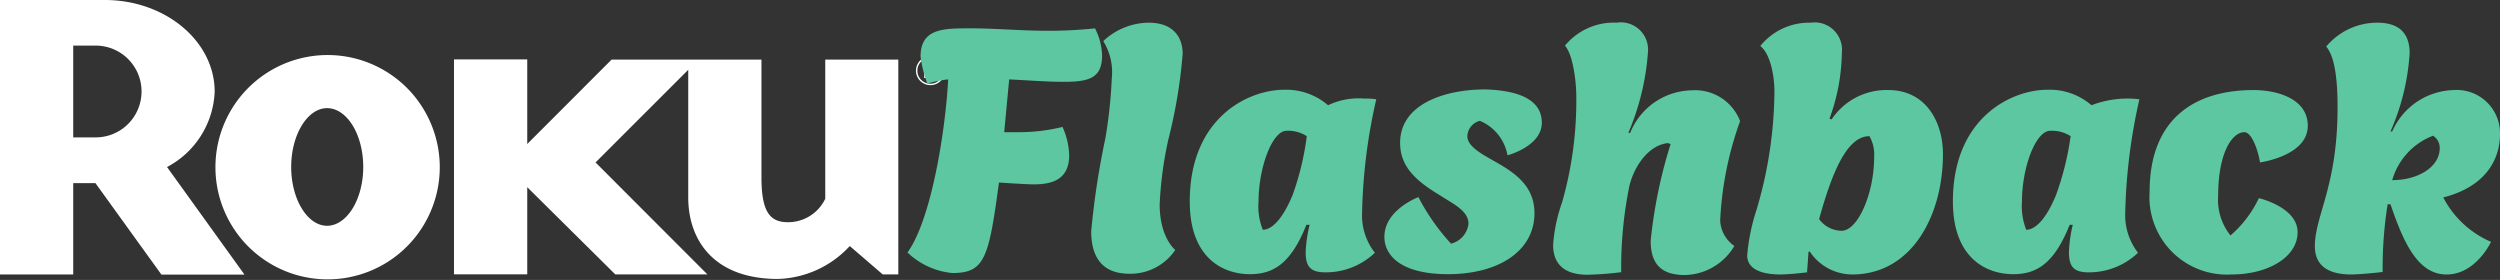 <svg xmlns="http://www.w3.org/2000/svg" width="251.174" height="28.126" viewBox="0 0 251.174 28.126"><rect x="0" y="0" width="251.174" height="28.126" fill="#333333" stroke="none"/><defs><style>.a{fill:#fff;}.b{fill:#5cc7a1;}</style></defs><g transform="translate(-139.826 -30.753)"><g transform="translate(139.846 30.733)"><path class="a" d="M53.565,309.2H45.219l-6.631-9.192H36.357v9.176H29V281.61H39.532c6.074,0,11.036,4.132,11.036,9.215a8.963,8.963,0,0,1-4.787,7.566L53.563,309.2M43.222,290.821a4.611,4.611,0,0,0-4.6-4.63H36.357v9.222h2.275a4.607,4.607,0,0,0,4.588-4.592Z" transform="translate(-29.02 -281.59)"/><path class="a" d="M164.327,321.736A11.269,11.269,0,1,1,161,313.763a11.3,11.3,0,0,1,3.328,7.973M153,315.824c-1.949,0-3.6,2.648-3.6,5.911s1.647,5.908,3.6,5.908c1.986,0,3.638-2.643,3.638-5.908S155,315.824,153,315.824Z" transform="translate(-120.164 -304.939)"/><path class="a" d="M283.033,312.783l-8.474,8.477v-8.5H267.2v21.6h7.359V325.6l8.849,8.765h9.253L281.42,323.116l9.314-9.31v12.83c0,4.261,2.555,8.184,9,8.184a10.207,10.207,0,0,0,7.229-3.305l3.311,2.851h1.566V312.783H304.5v13.979a4.128,4.128,0,0,1-3.767,2.357c-1.813,0-2.643-1.076-2.643-4.506v-11.83Z" transform="translate(-221.607 -306.775)"/><path class="a" d="M511.033,314.007a1.453,1.453,0,1,1,1.453-1.453A1.453,1.453,0,0,1,511.033,314.007Zm0-2.763a1.31,1.31,0,1,0,1.31,1.31A1.31,1.31,0,0,0,511.033,311.244Z" transform="translate(-417.573 -305.433)"/><path class="a" d="M513.9,314.836h.657a.586.586,0,0,1,.425.147.444.444,0,0,1,.123.318h0a.44.44,0,0,1-.35.446l.4.559h-.306l-.364-.515h-.324v.515H513.9Zm.638.732c.191,0,.3-.1.3-.247h0c0-.159-.113-.245-.3-.245h-.383v.5Z" transform="translate(-421.065 -308.452)"/></g><g transform="translate(231 33.022)"><g transform="translate(0 -0.022)"><path class="b" d="M4.09,5.531A10.147,10.147,0,0,0,2,5.959a11.757,11.757,0,0,1-.684-2.708C1.311.472,3.492.4,6.085.4,8.408.372,11.4.643,13.923.643A44.292,44.292,0,0,0,18.84.4a6.342,6.342,0,0,1,.713,2.708c0,2.28-1.283,2.665-3.848,2.665-1.739,0-3.848-.171-5.487-.242l-.5,5.3H11.4a18.113,18.113,0,0,0,4.176-.527,7.382,7.382,0,0,1,.67,2.85c0,2.594-1.952,2.922-3.591,2.922-.57,0-2.394-.114-3.463-.185-1.026,7.624-1.425,9.092-4.7,9.092A7.553,7.553,0,0,1,0,22.918C2.38,19.64,3.805,10.8,4.09,5.531Z" transform="translate(0 0.201)"/><path class="b" d="M22.142,3.135a51.3,51.3,0,0,1-1.425,8.551,37.2,37.2,0,0,0-.884,6.584c0,3.349,1.568,4.56,1.568,4.56a5.43,5.43,0,0,1-4.6,2.394c-3.135,0-3.848-2.18-3.848-4.275a81.046,81.046,0,0,1,1.425-9.335,47.9,47.9,0,0,0,.641-5.985,5.914,5.914,0,0,0-.855-3.777A6.741,6.741,0,0,1,18.722,0C21.173,0,22.142,1.425,22.142,3.135Z" transform="translate(5.505 0.032)"/><path class="b" d="M33.795,6.285a7.126,7.126,0,0,1,3.634-.67,7.126,7.126,0,0,1,1.211.071,55.465,55.465,0,0,0-1.425,11.4A6.071,6.071,0,0,0,38.5,21.106a7.126,7.126,0,0,1-4.988,1.967c-1.539,0-1.967-.641-1.967-2.038a13.638,13.638,0,0,1,.4-2.736h-.328c-1.6,4.033-3.42,4.959-5.7,4.959S19.9,22,19.9,15.947c0-8.408,5.872-11.216,9.477-11.216A6.427,6.427,0,0,1,33.795,6.285Zm-6.983,9.662a6.256,6.256,0,0,0,.428,2.85c.855,0,1.952-.969,2.993-3.492a27.776,27.776,0,0,0,1.425-5.914,3.477,3.477,0,0,0-2.024-.542C28.166,8.85,26.812,12.6,26.812,15.947Z" transform="translate(8.46 2.041)"/><path class="b" d="M49.439,8.045c0,2.38-3.449,3.278-3.449,3.278A4.617,4.617,0,0,0,43.211,7.86,1.653,1.653,0,0,0,41.957,9.4c0,.926,1.183,1.639,2.252,2.252C46.275,12.819,48.7,14.1,48.7,17.137c0,3.777-3.563,6.128-8.693,6.128-4.674,0-6.385-1.853-6.385-3.748,0-2.736,3.42-3.99,3.42-3.99A21.534,21.534,0,0,0,40.318,20.2a2.337,2.337,0,0,0,1.753-2c0-1.325-1.568-2-2.85-2.85-2.38-1.425-4.019-2.85-4.019-5.273,0-3.948,4.56-5.373,8.551-5.373C45.705,4.767,49.439,5.123,49.439,8.045Z" transform="translate(14.293 2.034)"/><path class="b" d="M51.9.009A2.736,2.736,0,0,1,55.04,3a25,25,0,0,1-1.967,8.08h.185a6.8,6.8,0,0,1,6.2-4.275A4.831,4.831,0,0,1,64.3,9.9a34.1,34.1,0,0,0-2,9.976,3.278,3.278,0,0,0,1.425,2.565,5.914,5.914,0,0,1-4.959,2.922c-2.565,0-3.449-1.283-3.449-3.463a48.711,48.711,0,0,1,2-9.691l-.257-.1c-1.853.171-3.349,2.166-3.876,4.275a40.944,40.944,0,0,0-.827,8.693,33.306,33.306,0,0,1-3.378.257c-2.608,0-3.463-1.325-3.463-2.993a15.961,15.961,0,0,1,.9-4.275A37.238,37.238,0,0,0,47.843,7.335c0-1.1-.257-4.019-1.14-5.016A6.356,6.356,0,0,1,51.9.009Z" transform="translate(19.352 0.022)"/><path class="b" d="M68.706,3.073a19.781,19.781,0,0,1-1.24,6.584l.214.071a6.613,6.613,0,0,1,5.7-2.95c3.777,0,5.487,3.207,5.487,6.442,0,6.1-3.093,12.085-9.121,12.085a5.145,5.145,0,0,1-4.275-2.323l-.114.071-.143,2.038s-1.739.214-2.665.214c-2.351,0-3.349-.784-3.349-1.9a19.5,19.5,0,0,1,.926-4.56,42.54,42.54,0,0,0,1.81-11.9c0-1.71-.456-3.876-1.425-4.589A6.313,6.313,0,0,1,65.57.009a2.75,2.75,0,0,1,3.135,3.064Zm-2.28,16.674a2.85,2.85,0,0,0,2.252,1.169c1.639,0,3.278-3.734,3.278-7.439a3.805,3.805,0,0,0-.47-2.066c-1.881,0-3.449,2.423-5.059,8.337Z" transform="translate(25.167 0.023)"/><path class="b" d="M87.623,6.285a10.11,10.11,0,0,1,4.817-.6,56.45,56.45,0,0,0-1.425,11.4A6.157,6.157,0,0,0,92.3,21.106a7.126,7.126,0,0,1-4.988,1.967c-1.525,0-1.952-.641-1.952-2.038a13.539,13.539,0,0,1,.385-2.736h-.314c-1.61,4.033-3.42,4.959-5.7,4.959S73.7,22,73.7,15.947c0-8.408,5.886-11.216,9.477-11.216a6.4,6.4,0,0,1,4.446,1.553ZM80.64,15.947a6.484,6.484,0,0,0,.428,2.85c.855,0,1.967-.969,2.993-3.492a28.589,28.589,0,0,0,1.468-5.914,3.534,3.534,0,0,0-2.038-.542C81.994,8.85,80.64,12.6,80.64,15.947Z" transform="translate(31.332 2.041)"/><path class="b" d="M95.813,23.277a7.781,7.781,0,0,1-8.237-8.308c0-7.225,4.389-10.218,10.446-10.218,2.351,0,5.444.855,5.444,3.591,0,3.036-4.8,3.677-4.8,3.677-.214-1.325-.855-3.036-1.568-3.036-1.254,0-2.636,2.109-2.636,6.385a5.7,5.7,0,0,0,1.24,3.99,11.4,11.4,0,0,0,2.85-3.748s3.891.9,3.891,3.42S99.447,23.277,95.813,23.277Z" transform="translate(37.222 2.051)"/><path class="b" d="M106.816,18.242h-.285a40.288,40.288,0,0,0-.5,6.8c-1.04.143-2.75.257-3.107.257-2.708,0-3.705-1.14-3.705-2.85,0-3.064,2.28-6.014,2.28-13.923,0-2.537-.214-5.031-1.14-6.128A6.67,6.67,0,0,1,105.491,0c2.537,0,3.249,1.425,3.249,3.064a22.945,22.945,0,0,1-1.924,7.867h.171a6.94,6.94,0,0,1,6.171-4.161,4.347,4.347,0,0,1,4.66,4.446c0,2.28-1.211,5.2-5.7,6.342a9.748,9.748,0,0,0,4.8,4.461S115.4,25.3,112.445,25.3,108.056,21.876,106.816,18.242Zm.171-2.423c2.608,0,4.774-1.325,4.774-3.207a1.425,1.425,0,0,0-.67-1.254,6.769,6.769,0,0,0-4.1,4.461Z" transform="translate(42.181 0.032)"/></g></g></g></svg>